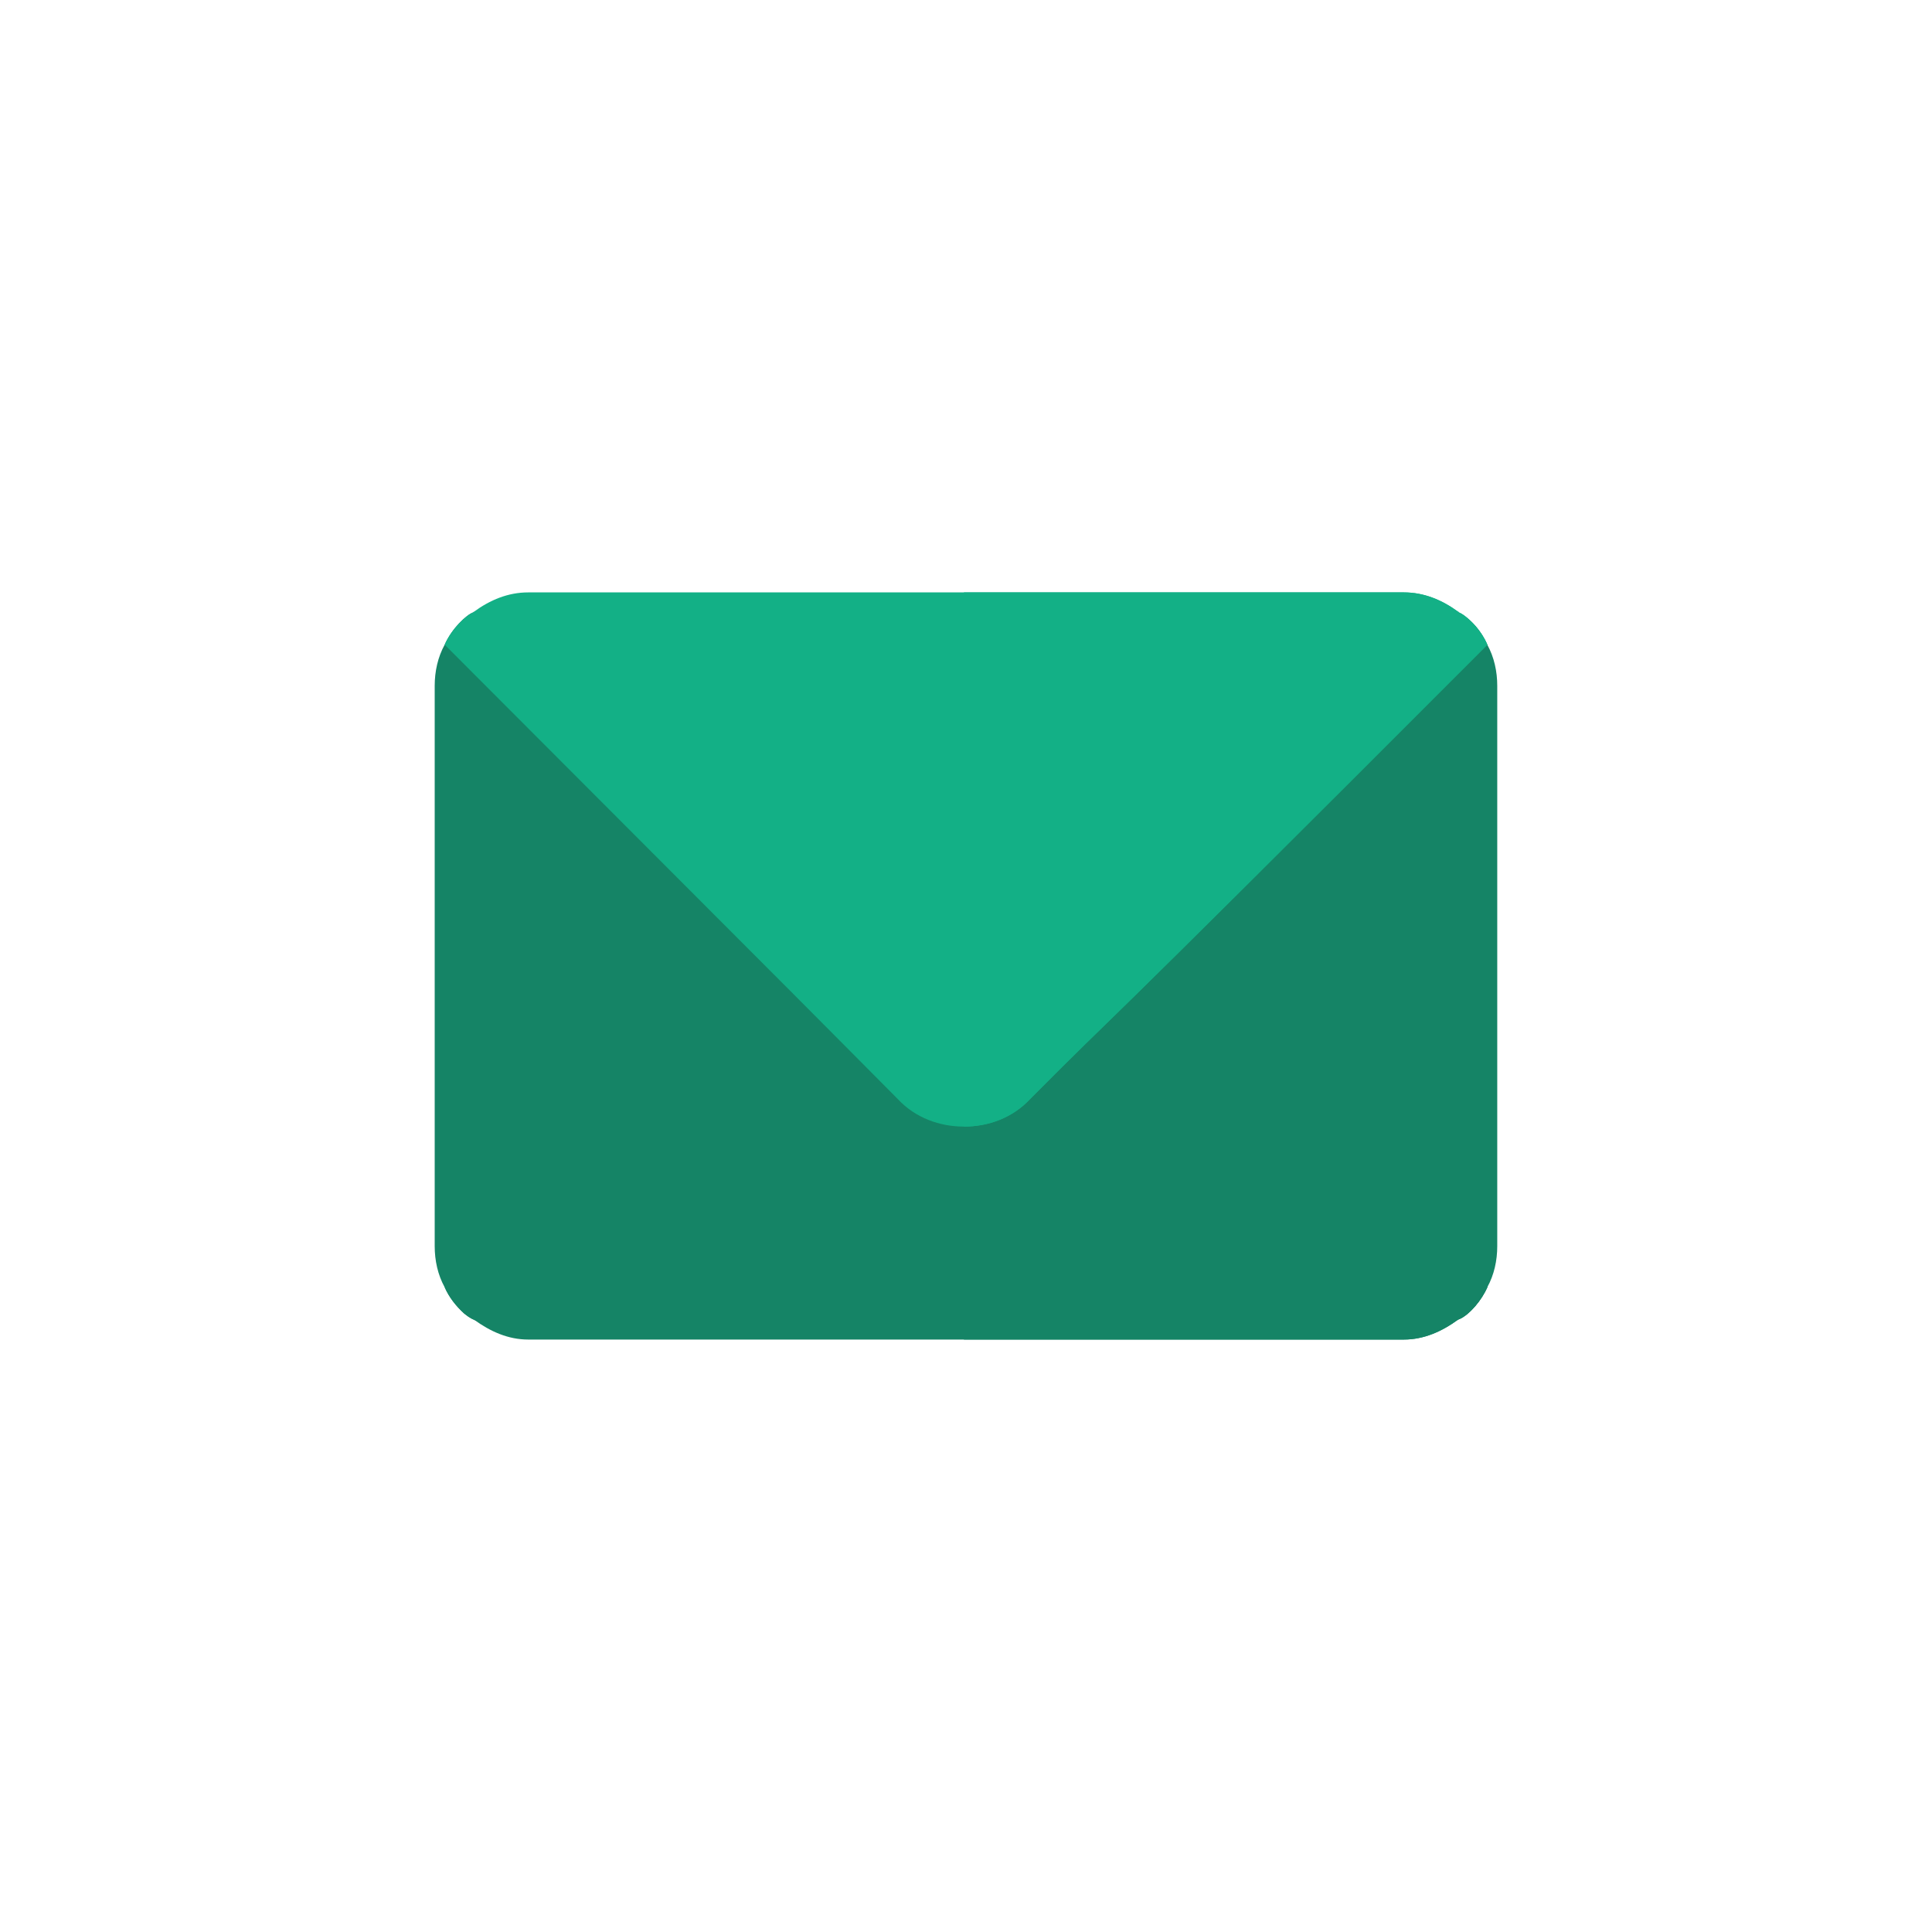 <svg width="40" height="40" viewBox="0 0 40 40" fill="none" xmlns="http://www.w3.org/2000/svg">
<g clip-path="url(#clip0_430_12785)">
<path d="M17.198 19.548L10.495 12.82C10.315 12.639 10.031 12.588 9.799 12.678C9.657 12.725 9.351 13.018 9.206 13.348C9.064 13.606 9 13.902 9 14.199V25.8C9 26.097 9.064 26.393 9.206 26.651C9.296 26.858 9.438 27.038 9.606 27.192C10.453 27.87 10.76 26.89 17.198 20.451C17.456 20.206 17.456 19.793 17.198 19.548Z" fill="#158466"/>
<path d="M23.705 19.548C23.473 19.303 23.034 19.303 22.802 19.548L20.422 21.856C20.293 21.972 20.125 22.036 19.958 22.036C19.79 22.036 19.623 21.972 19.494 21.856L17.199 19.548C16.967 19.291 16.529 19.291 16.297 19.548C15.601 20.244 9.955 25.903 9.207 26.651C9.297 26.857 9.439 27.038 9.607 27.192C9.671 27.244 9.736 27.296 9.813 27.321C10.148 27.566 10.522 27.734 10.934 27.734H29.067C29.48 27.734 29.854 27.566 30.189 27.321C30.421 27.244 30.692 26.883 30.795 26.651C30.047 25.903 24.401 20.244 23.705 19.548Z" fill="#158466"/>
<path d="M30.793 13.348C30.54 12.769 29.949 12.374 29.504 12.82L22.801 19.549C22.543 19.793 22.543 20.206 22.801 20.451C23.49 21.14 28.795 26.468 29.504 27.18C29.925 27.648 30.54 27.231 30.793 26.651C30.935 26.393 30.999 26.097 30.999 25.8V14.199C30.999 13.902 30.935 13.606 30.793 13.348Z" fill="#158466"/>
<path d="M30.794 26.651C30.691 26.883 30.42 27.244 30.188 27.322C29.853 27.566 29.479 27.734 29.066 27.734H19.957V22.036C20.125 22.036 20.292 21.972 20.421 21.856L22.802 19.548C23.034 19.303 23.472 19.303 23.704 19.548C24.4 20.245 30.046 25.904 30.794 26.651Z" fill="#158466"/>
<path d="M30.202 12.678C30.202 12.665 30.189 12.665 30.189 12.665C29.854 12.42 29.48 12.265 29.067 12.265H10.934C10.522 12.265 10.148 12.42 9.813 12.665C9.813 12.665 9.8 12.665 9.8 12.678C9.658 12.729 9.349 13.013 9.207 13.348C18.166 22.32 16.349 20.502 18.591 22.758C18.952 23.145 19.455 23.325 19.958 23.325C20.461 23.325 20.963 23.145 21.324 22.758C23.541 20.528 21.733 22.423 30.795 13.348C30.653 13.013 30.343 12.729 30.202 12.678Z" fill="#13B086"/>
<path d="M30.794 13.348C21.732 22.423 23.541 20.528 21.323 22.758C20.962 23.145 20.46 23.325 19.957 23.325V12.265H29.066C29.479 12.265 29.853 12.42 30.188 12.665C30.188 12.665 30.201 12.665 30.201 12.678C30.343 12.729 30.652 13.013 30.794 13.348Z" fill="#13B086"/>
</g>
<defs>
<clipPath id="clip0_430_12785">
<rect width="22" height="22" fill="white" transform="translate(9 9)"/>
</clipPath>
</defs>
</svg>
